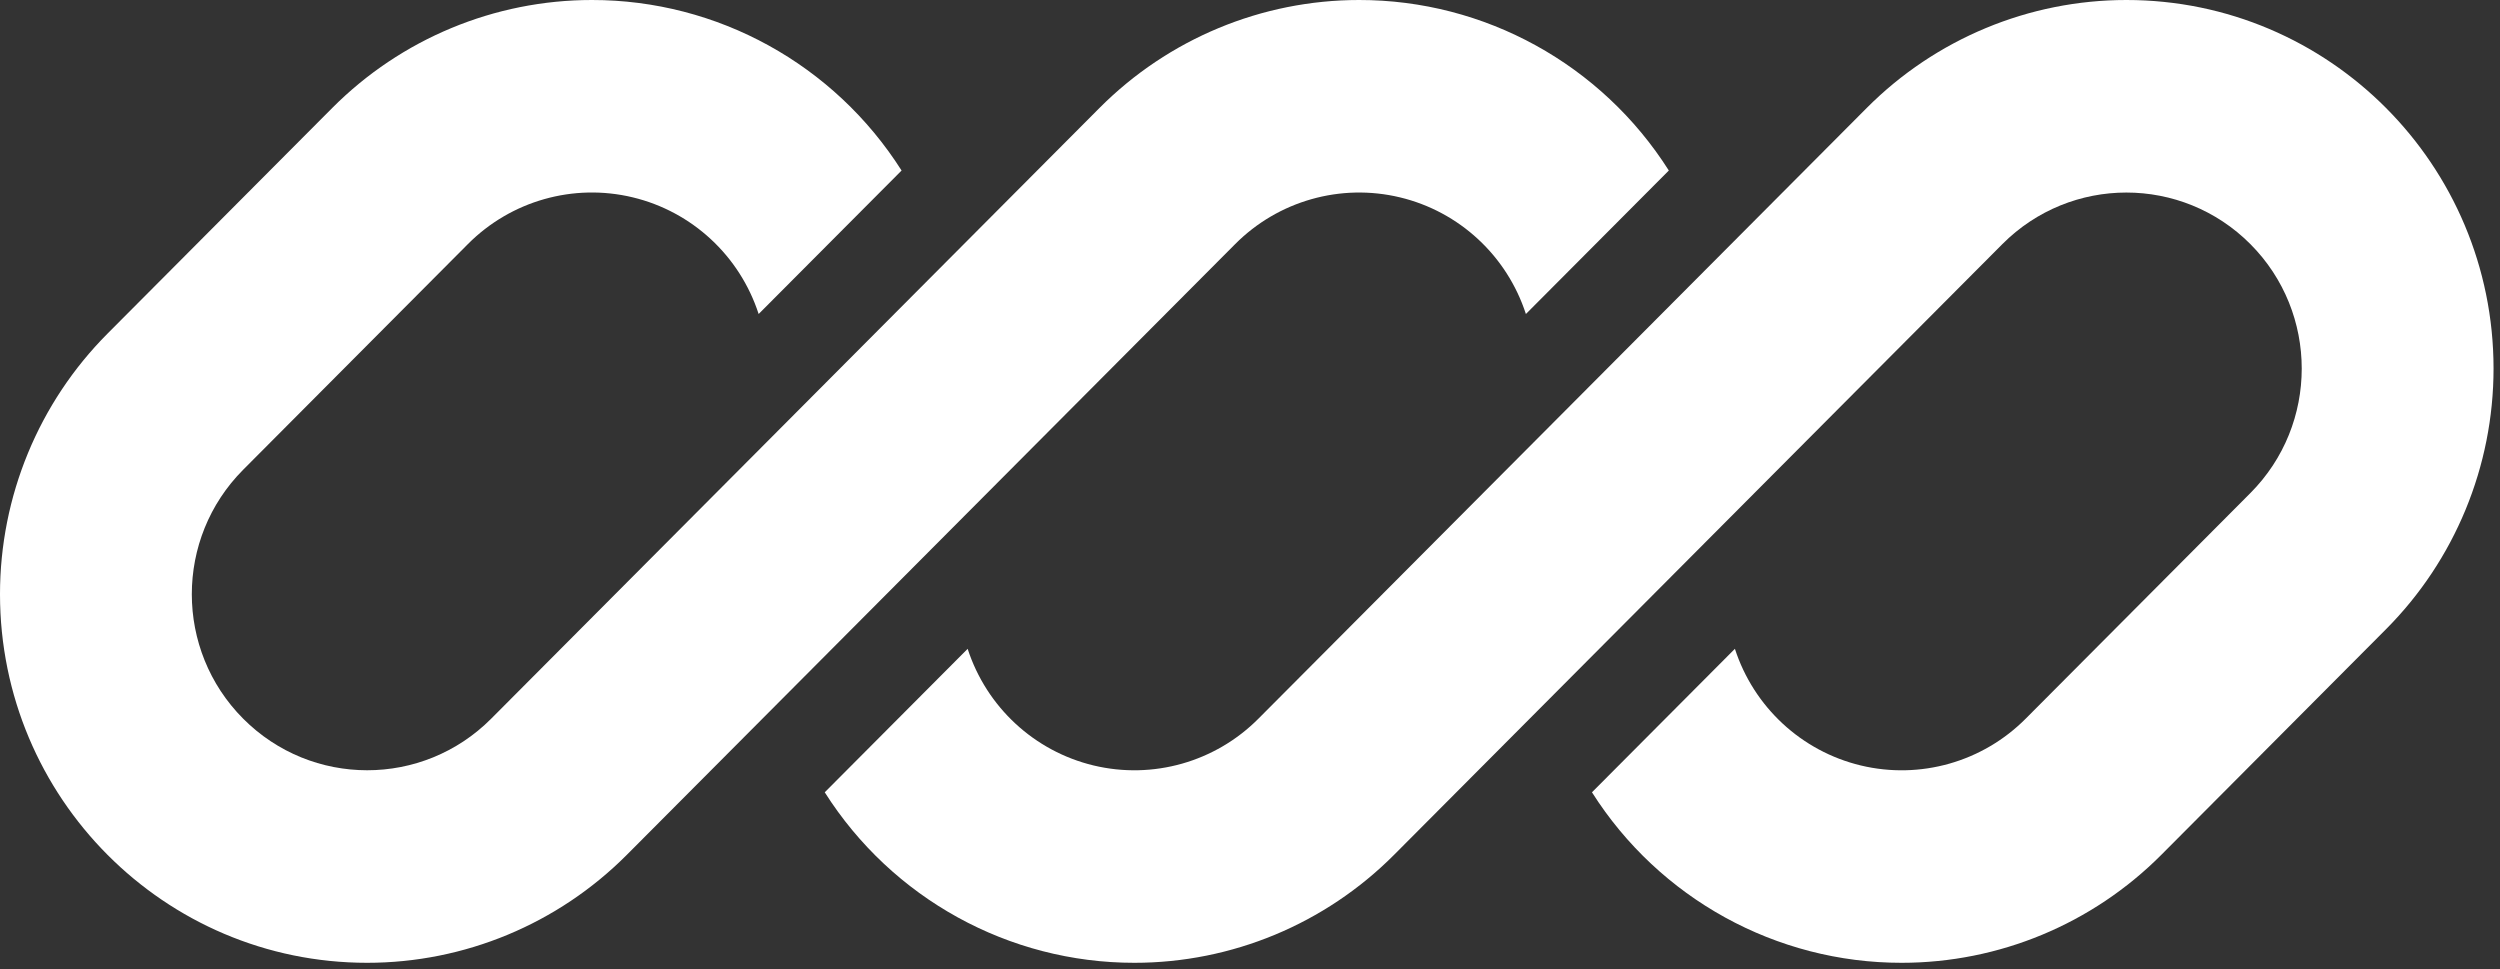 <svg preserveAspectRatio="none" width="100%" height="100%" overflow="visible" style="display: block;" viewBox="0 0 98 38" fill="none" xmlns="http://www.w3.org/2000/svg">
<rect x="0" y="0" width="98" height="38" fill="#333333" stroke="none"/>
<g id="ss10601974315_1">
<g id="Vector">
</g>
<path id="Vector_2" d="M23.202 1.18912e-06C19.385 1.18912e-06 15.723 1.522 13.024 4.232L4.216 13.076C1.517 15.785 0.001 19.459 0 23.291C0 31.274 6.444 37.742 14.393 37.742C18.21 37.742 21.871 36.22 24.571 33.51L30.664 27.393L48.417 9.57C50.107 7.872 52.555 7.178 54.88 7.737C57.205 8.295 59.074 10.027 59.815 12.309L65.418 6.684C62.776 2.519 58.197 -0.002 53.278 1.18912e-06C49.461 1.18912e-06 45.799 1.522 43.1 4.232L19.254 28.173C16.569 30.868 12.217 30.868 9.532 28.172C6.848 25.477 6.848 21.108 9.533 18.413L18.341 9.569C20.031 7.871 22.479 7.177 24.804 7.736C27.129 8.295 28.998 10.027 29.739 12.309L35.342 6.685C32.7 2.52 28.121 -0.002 23.202 1.18912e-06Z" fill="white"/>
<path id="Vector_3" d="M49.33 28.172C47.64 29.87 45.193 30.564 42.868 30.006C40.542 29.447 38.673 27.716 37.932 25.434L32.33 31.058C34.972 35.223 39.55 37.744 44.469 37.742C48.286 37.742 51.947 36.22 54.647 33.51L78.493 9.569C81.178 6.874 85.53 6.874 88.215 9.569C90.899 12.265 90.899 16.634 88.214 19.329L79.406 28.173C77.715 29.871 75.268 30.565 72.943 30.006C70.617 29.447 68.749 27.715 68.008 25.433L62.405 31.058C65.047 35.223 69.626 37.745 74.544 37.742C78.362 37.742 82.023 36.22 84.723 33.51L93.531 24.666C96.23 21.956 97.746 18.282 97.747 14.45C97.747 6.468 91.303 0 83.354 0C79.537 0 75.875 1.522 73.176 4.232L49.33 28.172Z" fill="white"/>
</g>
</svg>
